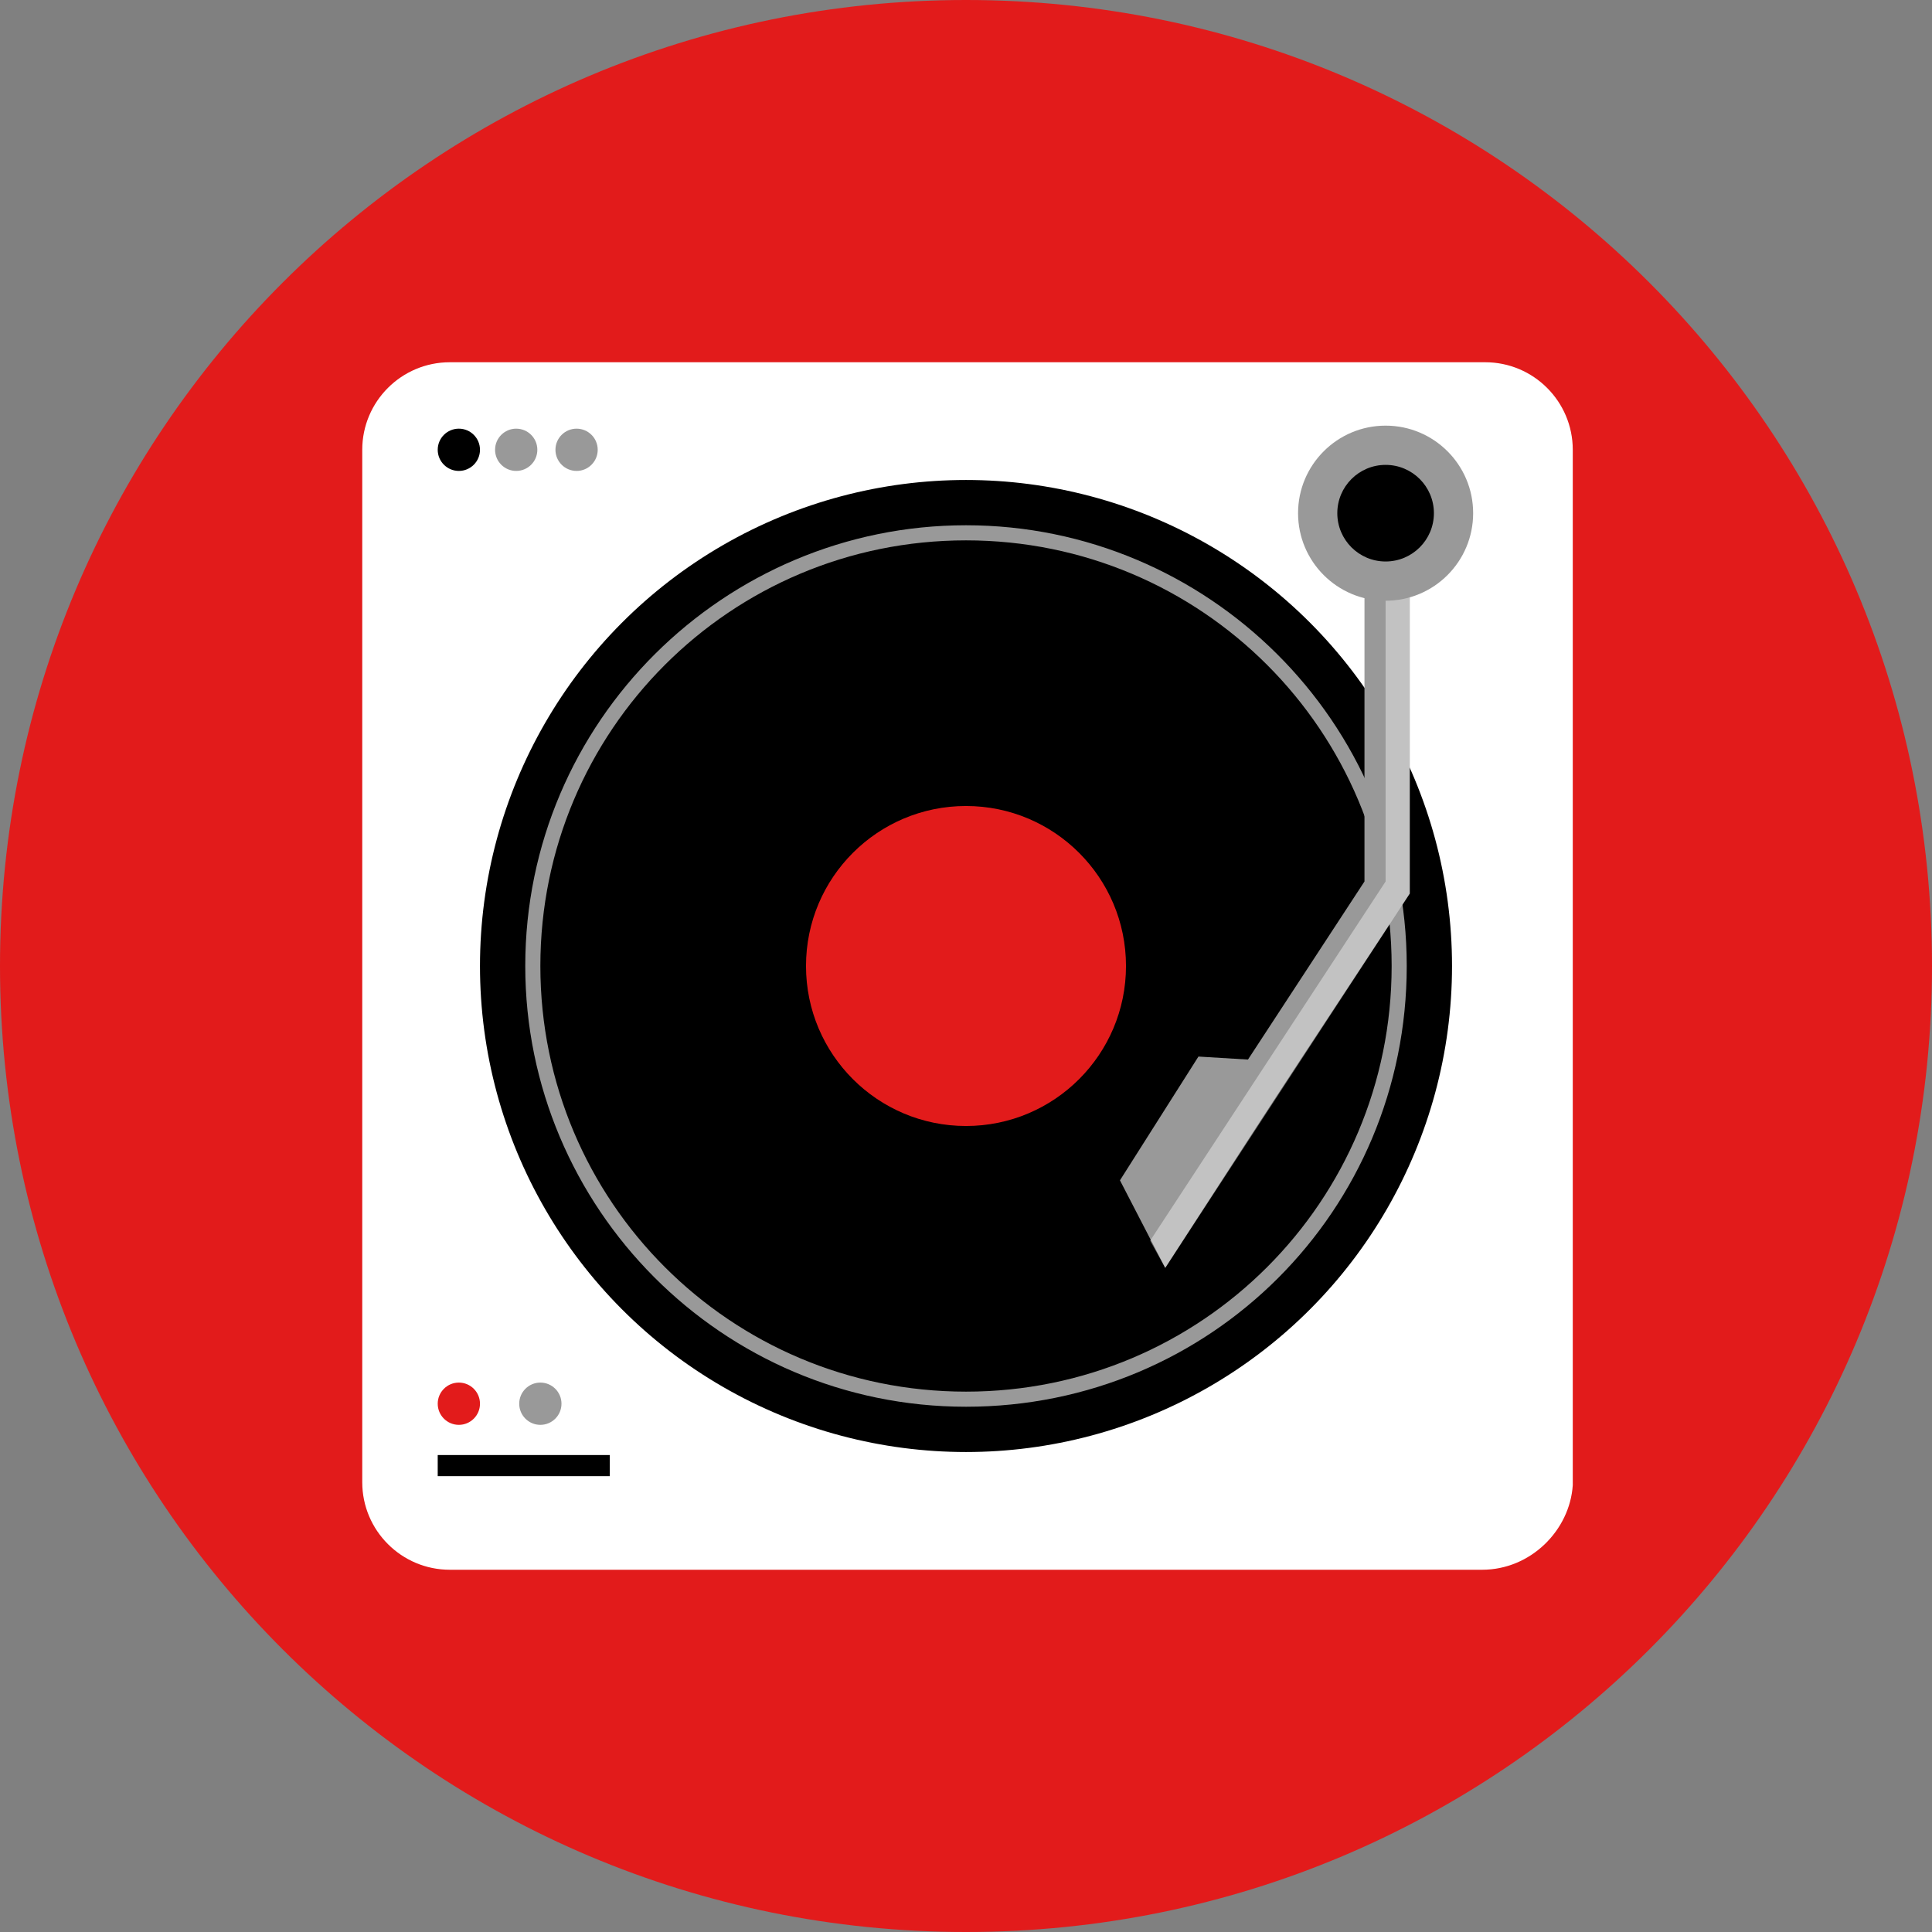<?xml version="1.0" encoding="iso-8859-1"?>
<!-- Generator: Adobe Illustrator 19.0.0, SVG Export Plug-In . SVG Version: 6.00 Build 0)  -->
<svg xmlns="http://www.w3.org/2000/svg" xmlns:xlink="http://www.w3.org/1999/xlink" version="1.1" id="Layer_1" x="0px" y="0px" viewBox="0 0 512 512" style="enable-background:new 0 0 512 512;" xml:space="preserve">
<rect x="0" y="0" width="512" height="512" fill="#808080" stroke="none"/>
<path style="fill:#E21B1B;" d="M256,0C114.4,0,0,114.4,0,256s114.4,256,256,256s256-114.4,256-256S397.6,0,256,0z"/>
<path style="fill:#FFFFFF;" d="M392.8,416H119.2c-12.8,0-23.2-10.4-23.2-23.2V119.2c0-12.8,10.4-23.2,23.2-23.2h274.4  c12.8,0,23.2,10.4,23.2,23.2v274.4C416,405.6,405.6,416,392.8,416z"/>
<circle style="fill:#303030;" cx="252" cy="256" r="115.2"/>
<circle cx="256" cy="256" r="128.8"/>
<circle cx="256" cy="256" r="115.2"/>
<path style="fill:#999999;" d="M256,372.8c-64.8,0-116.8-52.8-116.8-116.8c0-64.8,52.8-116.8,116.8-116.8s116.8,52,116.8,116.8  S320.8,372.8,256,372.8z M256,143.2c-62.4,0-112.8,50.4-112.8,112.8S193.6,368.8,256,368.8S368.8,318.4,368.8,256  S318.4,143.2,256,143.2z"/>
<circle style="fill:#E21B1B;" cx="256" cy="256" r="42.4"/>
<circle cx="121.6" cy="119.2" r="5.6"/>
<g>
	<circle style="fill:#999999;" cx="136.8" cy="119.2" r="5.6"/>
	<circle style="fill:#999999;" cx="152.8" cy="119.2" r="5.6"/>
</g>
<circle style="fill:#E21B1B;" cx="121.6" cy="372" r="5.6"/>
<circle style="fill:#999999;" cx="143.2" cy="372" r="5.6"/>
<rect x="116" y="385.6" width="45.6" height="5.6"/>
<g>
	<polygon style="fill:#999999;" points="315.2,325.6 305.6,319.2 361.6,233.6 361.6,129.6 373.6,129.6 373.6,236.8  "/>
	<polygon style="fill:#999999;" points="344,281.6 308.8,336 296.8,312.8 317.6,280  "/>
</g>
<g style="opacity:0.4;">
	<polygon style="fill:#FFFFFF;" points="304.8,328.8 308.8,336 373.6,236.8 373.6,129.6 367.2,129.6 367.2,233.6  "/>
</g>
<circle style="fill:#999999;" cx="367.2" cy="136" r="23.2"/>
<circle cx="367.2" cy="136" r="12.8"/>
<g>
</g>
<g>
</g>
<g>
</g>
<g>
</g>
<g>
</g>
<g>
</g>
<g>
</g>
<g>
</g>
<g>
</g>
<g>
</g>
<g>
</g>
<g>
</g>
<g>
</g>
<g>
</g>
<g>
</g>
</svg>
